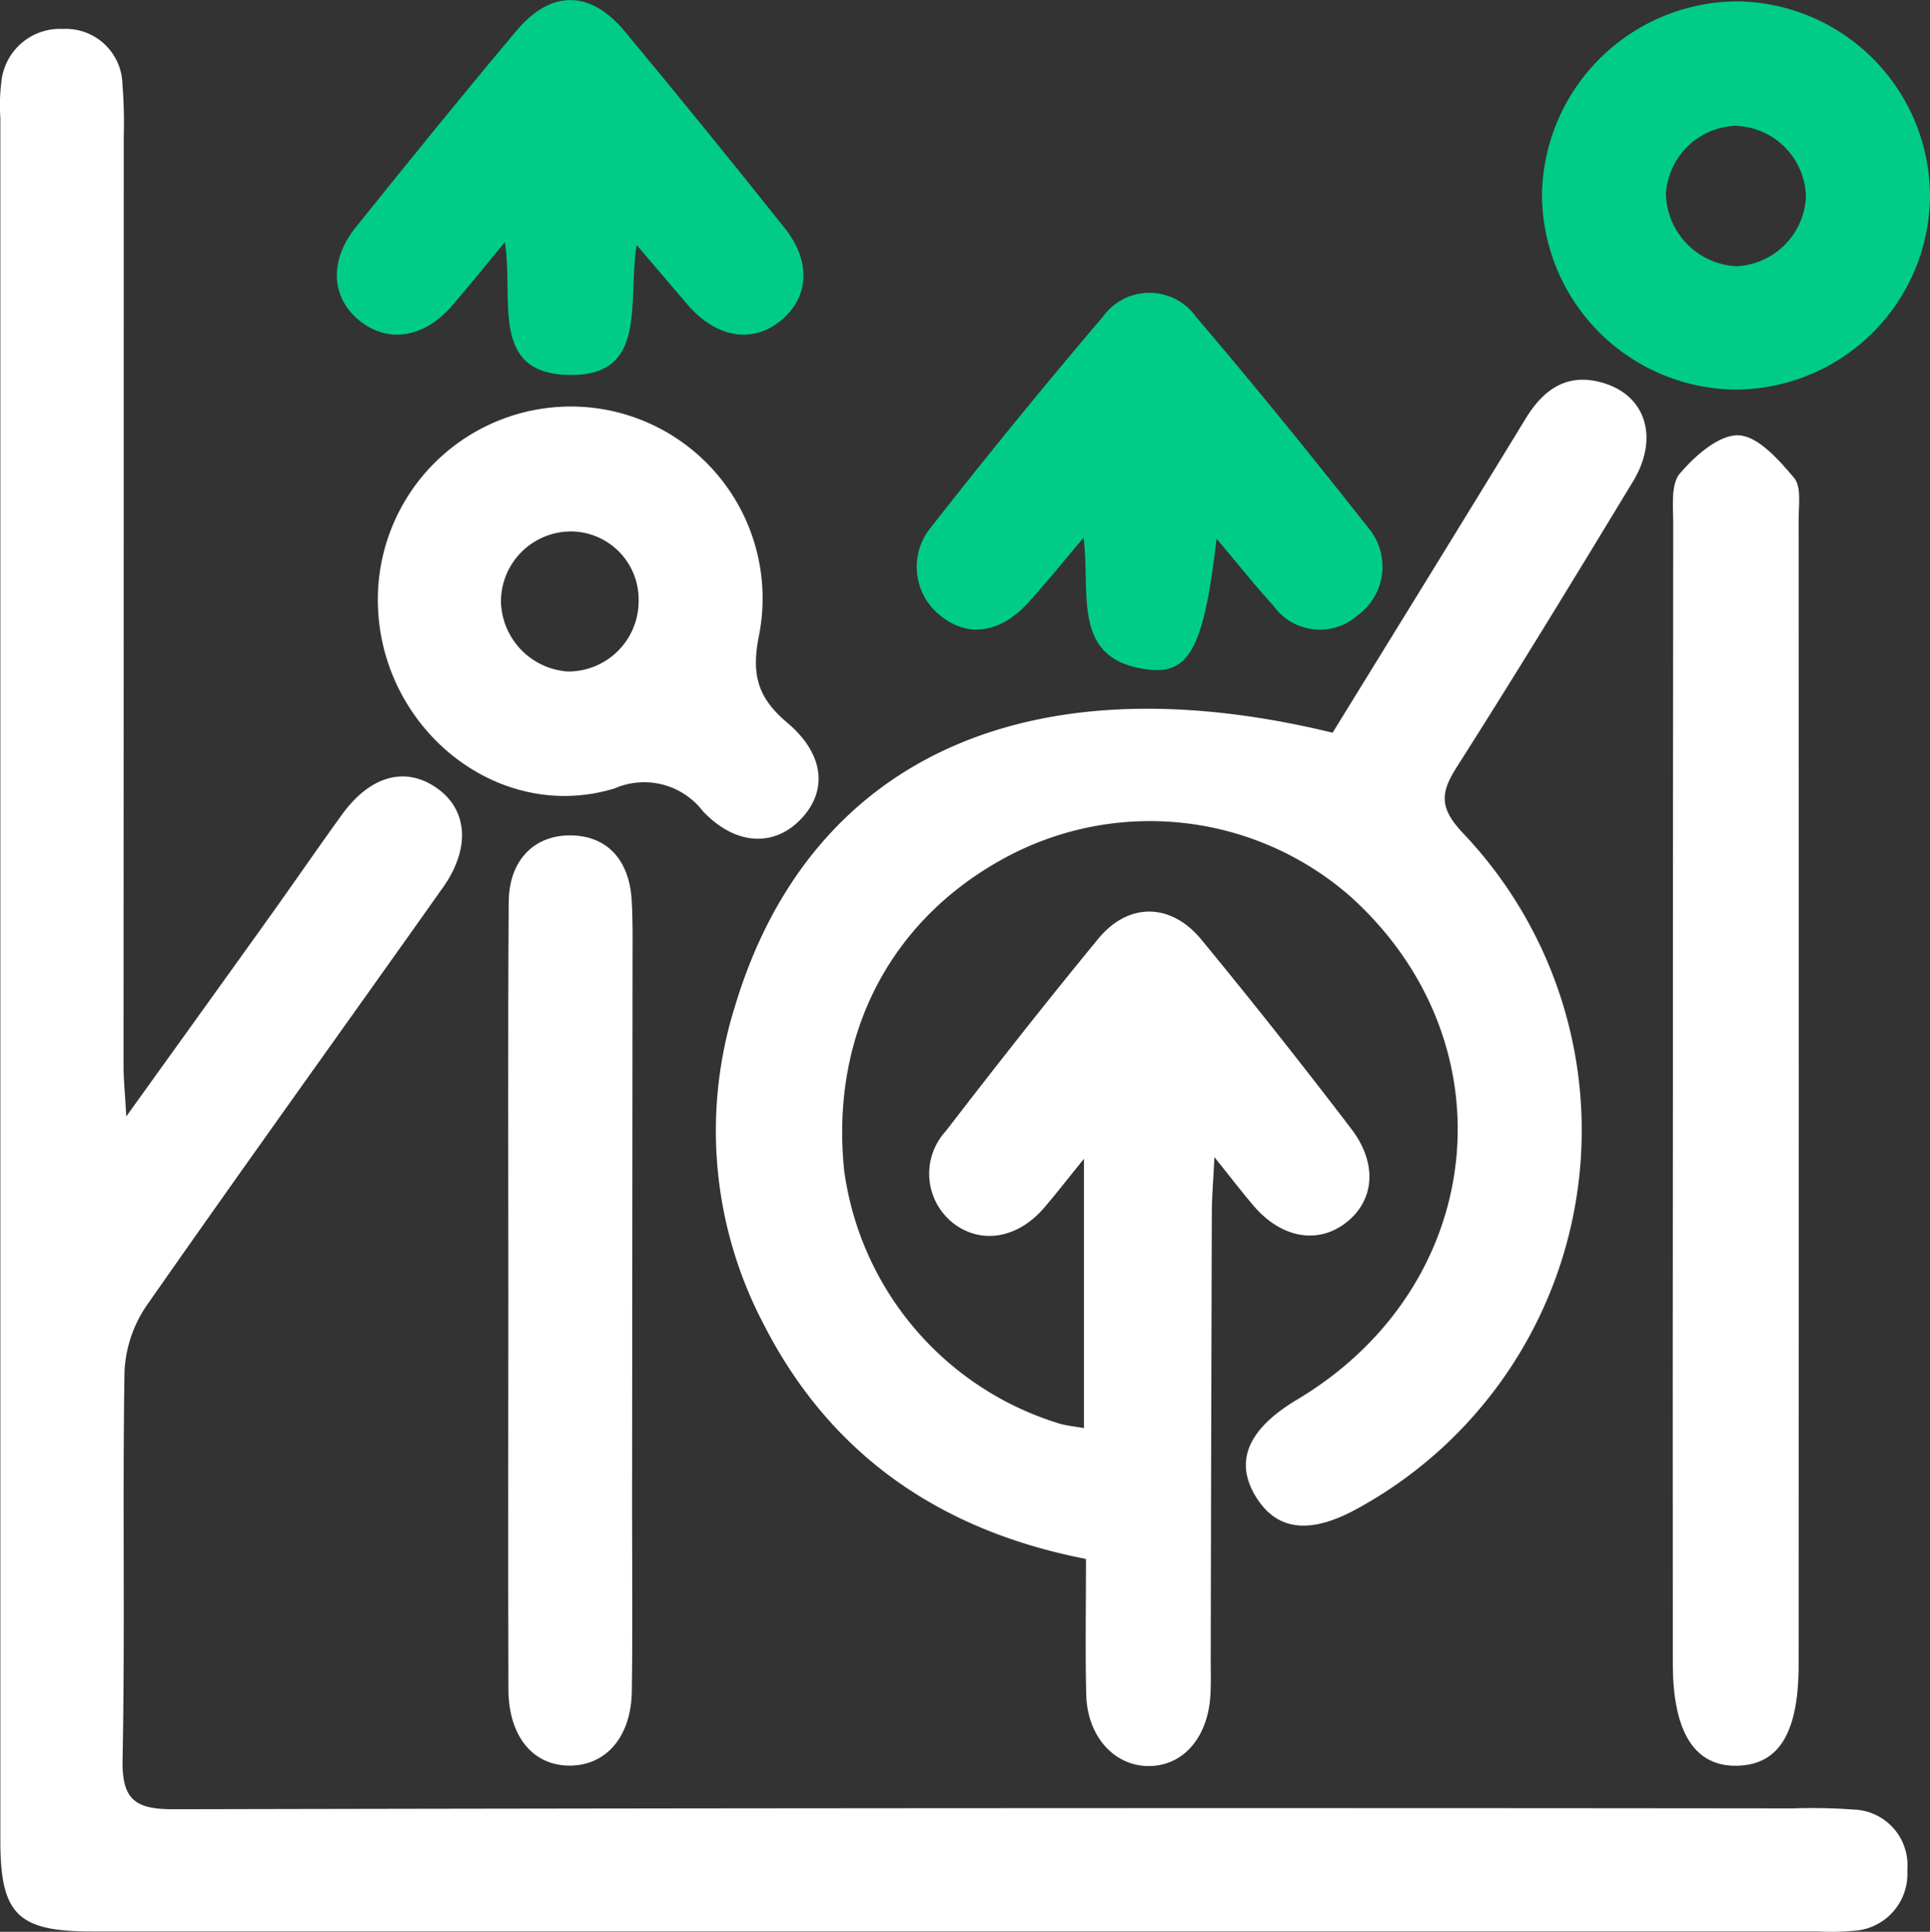 <svg xmlns="http://www.w3.org/2000/svg" width="99.911" height="99.98" viewBox="0 0 99.911 99.98">
  <rect x="0" y="0" width="99.911" height="99.98" fill="#333333" stroke="none"/>
  <g id="Group_4" data-name="Group 4" transform="translate(0 0)">
    <path id="Path_1653" data-name="Path 1653" d="M-266.616,2.563c2.719-3.784,5.079-7.06,7.428-10.343,1.254-1.752,2.472-3.528,3.735-5.273,1.468-2.03,3.3-2.522,4.931-1.365,1.575,1.118,1.738,3.1.3,5.132C-255.328-2.072-260.5,5.1-265.557,12.345a6.563,6.563,0,0,0-1.151,3.437c-.107,6.686.032,13.375-.1,20.061-.041,2.1.664,2.582,2.651,2.578q41.908-.089,83.815-.044a29.04,29.04,0,0,1,3.117.059,2.883,2.883,0,0,1,2.808,3.137,2.951,2.951,0,0,1-2.827,3.143,12.281,12.281,0,0,1-1.781.03q-44.695,0-89.389,0c-3.826,0-4.72-.891-4.721-4.7q0-44.583,0-89.166a9.645,9.645,0,0,1,.044-1.779A3.052,3.052,0,0,1-269.9-53.72a2.935,2.935,0,0,1,3.086,2.887,24.228,24.228,0,0,1,.067,2.671q0,24.075-.01,48.149C-266.756.625-266.689,1.262-266.616,2.563Z" transform="translate(273.153 55.217)" fill="#fff"/>
    <path id="Path_1654" data-name="Path 1654" d="M-170.985,41.255V27.315c-.849,1.046-1.438,1.807-2.063,2.536-1.372,1.6-3.278,1.91-4.716.788a3.256,3.256,0,0,1-.371-4.759c2.583-3.353,5.2-6.686,7.889-9.951,1.565-1.9,3.766-1.869,5.346.051q3.962,4.817,7.747,9.778c1.41,1.839,1.2,3.791-.348,4.925-1.455,1.063-3.3.706-4.7-.933-.565-.66-1.092-1.351-2.032-2.52-.064,1.333-.131,2.1-.133,2.863q-.037,11.588-.057,23.175c0,.594.017,1.19-.015,1.783-.116,2.166-1.361,3.64-3.1,3.692-1.835.056-3.281-1.5-3.331-3.707-.052-2.292-.012-4.587-.012-7.011-7.539-1.465-13.246-5.383-16.7-12.176a21.493,21.493,0,0,1-1.469-16.431c3.847-12.8,15.138-18,30.937-14.154,3.317-5.39,6.669-10.812,9.989-16.252.959-1.572,2.215-2.414,4.076-1.833,2.176.679,2.83,2.863,1.481,5.088-3,4.95-6.017,9.9-9.123,14.782-.839,1.319-.9,2.086.275,3.359a22.311,22.311,0,0,1-5.257,34.924c-2.564,1.459-4.336,1.272-5.442-.574q-1.63-2.72,2.169-4.983c9.841-5.876,11.17-18.448,2.752-26.036a15.759,15.759,0,0,0-17.482-2.209c-6.224,3.173-9.455,9.238-8.725,16.381a15.934,15.934,0,0,0,11.2,13.126C-171.841,41.134-171.475,41.169-170.985,41.255Z" transform="translate(227.099 32.658)" fill="#fff"/>
    <path id="Path_1655" data-name="Path 1655" d="M-78.962,27.623q0-14.816.016-29.631c0-.879-.131-2.021.343-2.576.779-.913,2.025-2.015,3.034-1.978s2.091,1.269,2.877,2.2c.389.461.238,1.424.239,2.16q.014,29.631,0,59.262c0,3.508-1,5.169-3.147,5.235-2.212.07-3.362-1.694-3.366-5.264Q-78.978,42.327-78.962,27.623Z" transform="translate(165.564 29.09)" fill="#fff"/>
    <path id="Path_1656" data-name="Path 1656" d="M-229.291.031a9.993,9.993,0,0,1,10.792-9.9A9.932,9.932,0,0,1-209.55,1.9c-.419,2.036-.1,3.255,1.445,4.556,1.955,1.649,2.1,3.554.711,5-1.366,1.426-3.353,1.394-5.068-.411a3.832,3.832,0,0,0-4.576-1.18C-223.158,11.732-229.33,6.63-229.291.031Zm13.5.134a3.522,3.522,0,0,0-3.436-3.6A3.631,3.631,0,0,0-222.918.177a3.719,3.719,0,0,0,3.469,3.637A3.647,3.647,0,0,0-215.79.165Z" transform="translate(248.851 30.941)" fill="#fff"/>
    <path id="Path_1657" data-name="Path 1657" d="M-214.15,63.592c0-6.755-.027-13.51.019-20.264.015-2.182,1.33-3.481,3.234-3.453,1.832.027,3,1.239,3.13,3.327.065,1.036.047,2.078.046,3.117q-.008,14.251-.024,28.5c0,3.117.033,6.235-.013,9.352-.034,2.322-1.291,3.8-3.133,3.847-1.943.048-3.246-1.474-3.255-3.942C-214.168,77.25-214.152,70.421-214.15,63.592Z" transform="translate(240.466 3.361)" fill="#fff"/>
    <path id="Path_1658" data-name="Path 1658" d="M-84.21-36.826a10.118,10.118,0,0,1-9.939-10.144,10.161,10.161,0,0,1,10.156-9.948,10.1,10.1,0,0,1,9.928,10.163A10.094,10.094,0,0,1-84.21-36.826Zm.14-6.383a3.777,3.777,0,0,0,3.583-3.562,3.757,3.757,0,0,0-3.654-3.707,3.749,3.749,0,0,0-3.593,3.543A3.838,3.838,0,0,0-84.07-43.21Z" transform="translate(173.975 56.989)" fill="#0c8"/>
    <path id="Path_1659" data-name="Path 1659" d="M-151.211-10.369c-.639,5.54-1.382,7.038-3.529,6.775-4.031-.494-2.973-3.887-3.357-6.82-1.105,1.3-1.963,2.372-2.889,3.382-1.441,1.571-3.123,1.786-4.524.643a3.215,3.215,0,0,1-.472-4.586q4.329-5.527,8.882-10.876a2.966,2.966,0,0,1,4.839.017c3.037,3.56,5.986,7.2,8.883,10.876A3.113,3.113,0,0,1-143.91-6.4a2.951,2.951,0,0,1-4.358-.5C-149.207-7.923-150.07-9.017-151.211-10.369Z" transform="translate(214.189 38.248)" fill="#0c8"/>
    <path id="Path_1660" data-name="Path 1660" d="M-218.534-44.4c-.475,3.027.6,6.811-3.509,6.729s-2.845-3.848-3.308-6.88c-1.1,1.332-1.909,2.339-2.753,3.313-1.41,1.627-3.243,1.933-4.7.816-1.541-1.179-1.687-3.131-.264-4.9,2.739-3.409,5.494-6.807,8.307-10.156,1.8-2.143,3.83-2.121,5.62.032q4.192,5.045,8.277,10.179c1.366,1.714,1.259,3.542-.155,4.741-1.48,1.254-3.366.959-4.866-.771C-216.656-42.189-217.413-43.088-218.534-44.4Z" transform="translate(251.49 57.077)" fill="#0c8"/>
  </g>
</svg>
